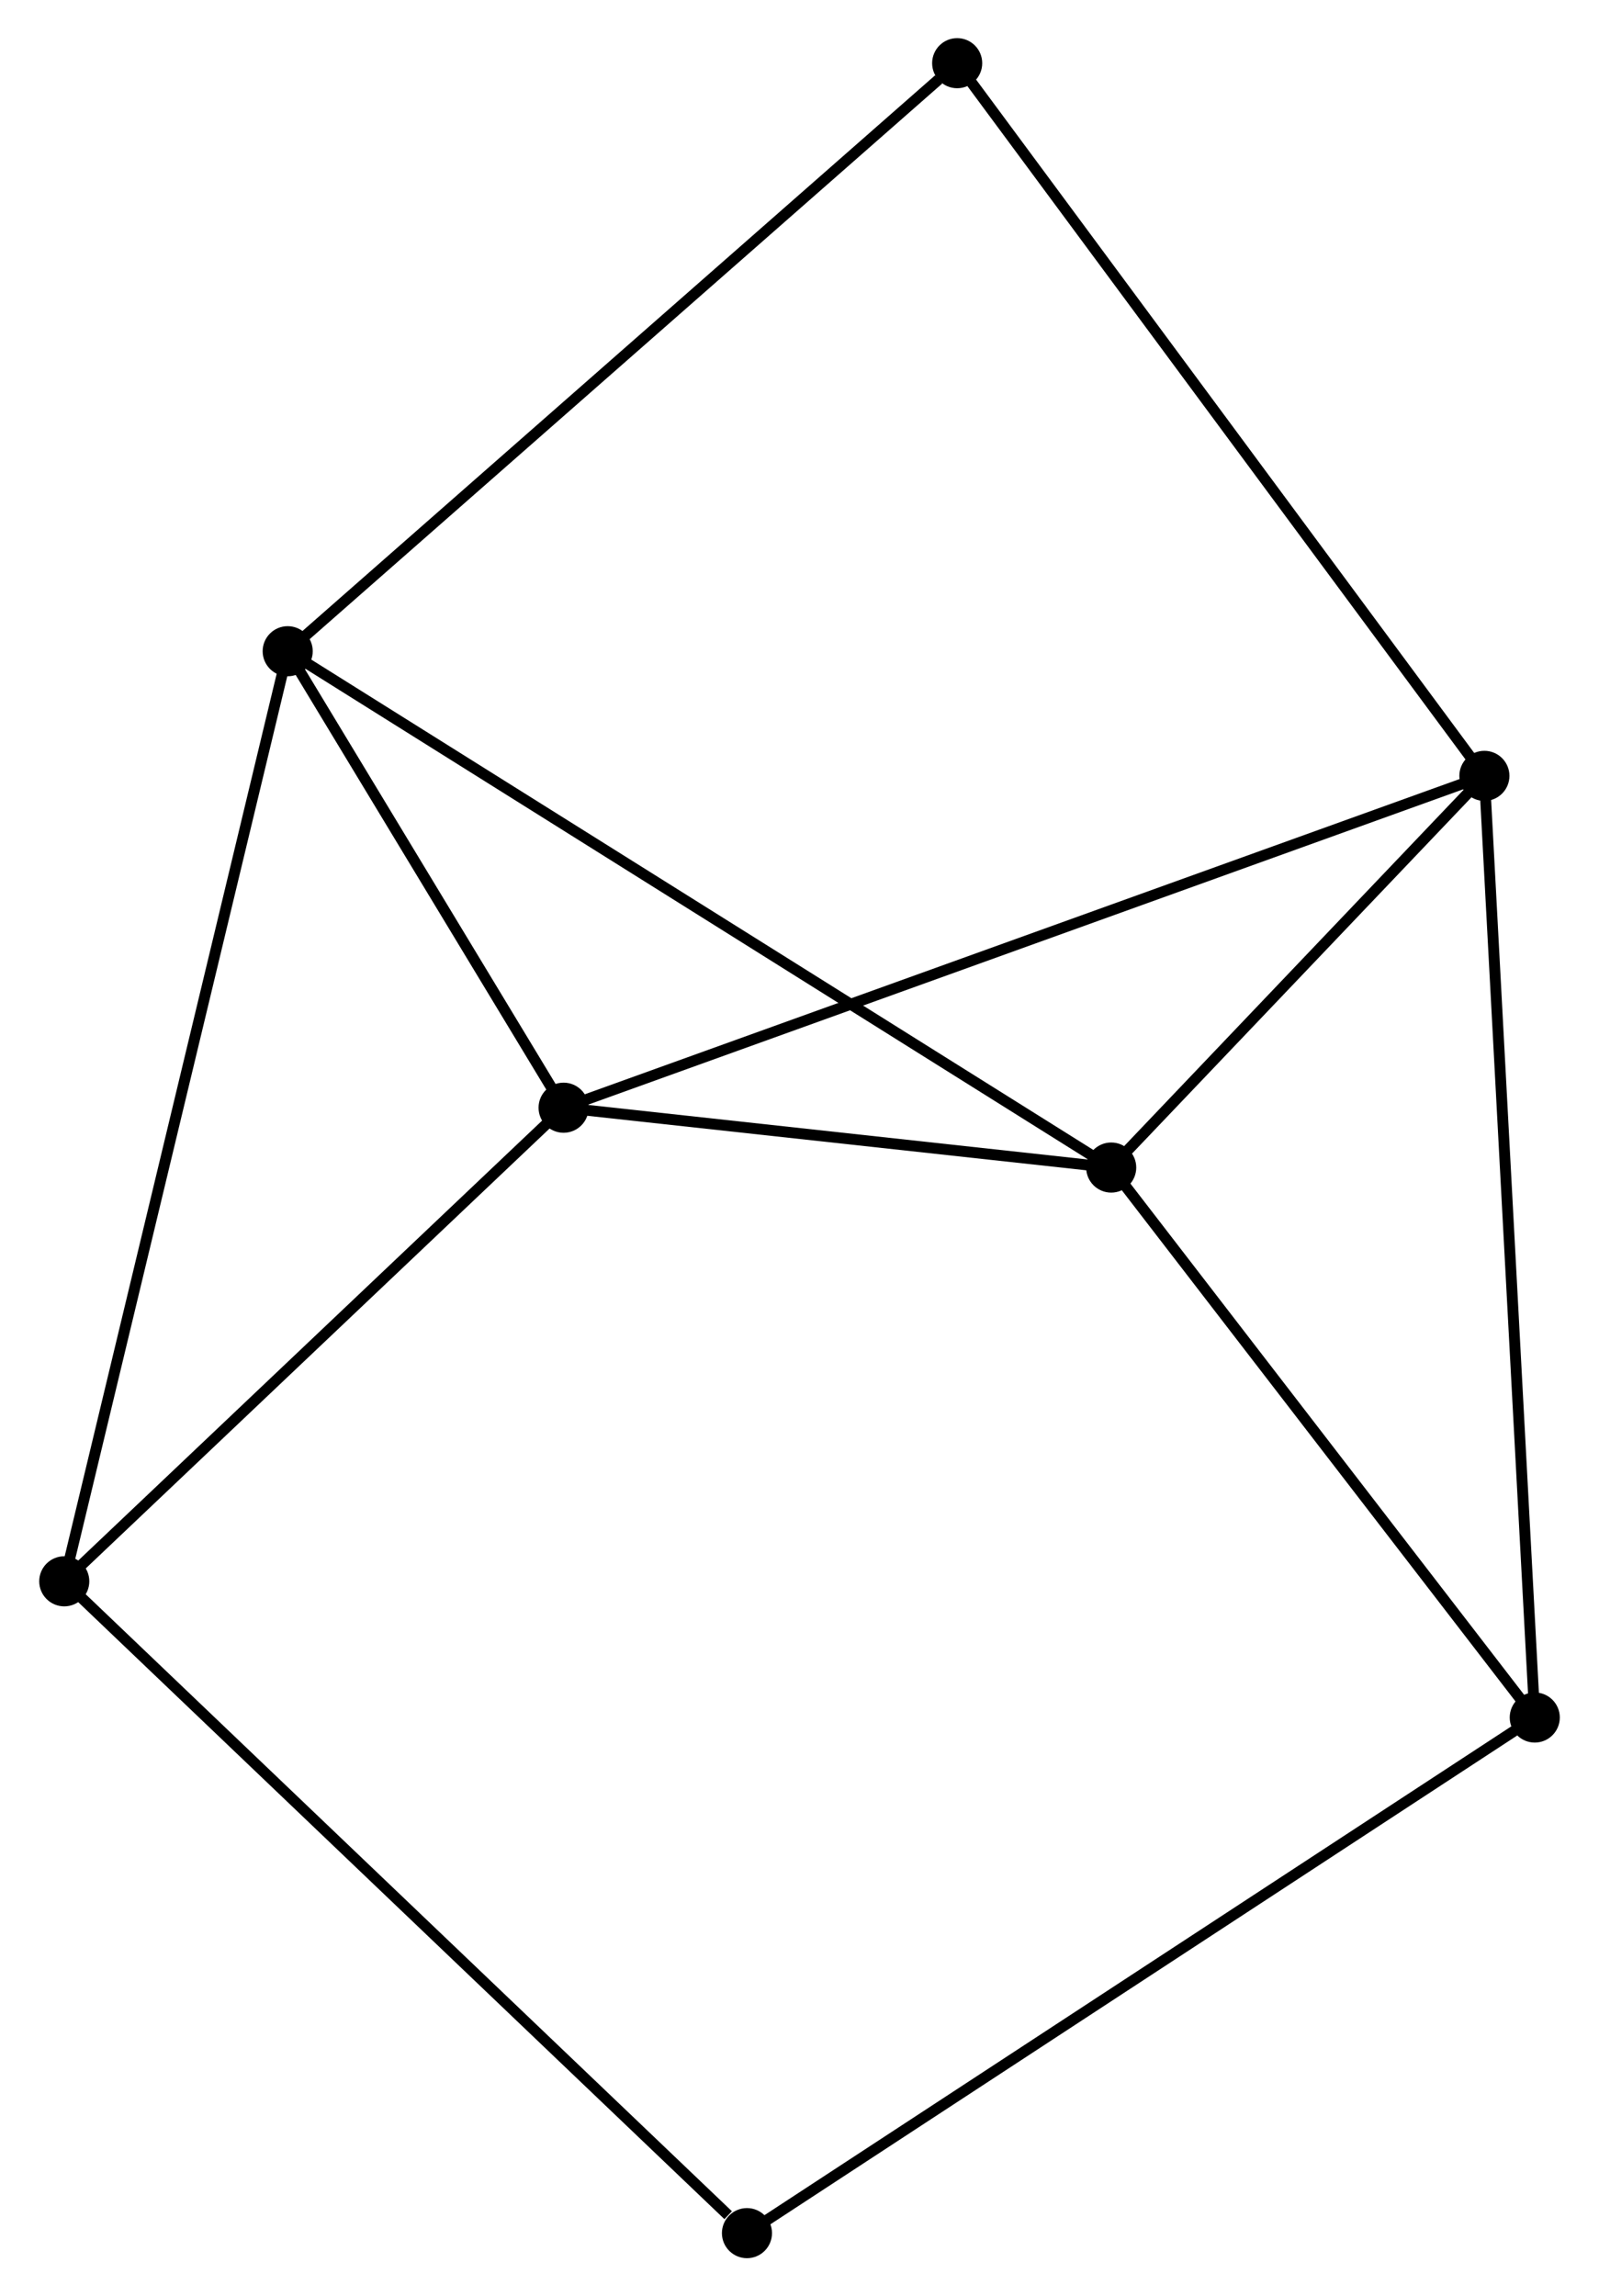 <?xml version="1.0" encoding="UTF-8" standalone="no"?>
<!DOCTYPE svg PUBLIC "-//W3C//DTD SVG 1.1//EN"
 "http://www.w3.org/Graphics/SVG/1.1/DTD/svg11.dtd">
<!-- Generated by graphviz version 2.36.0 (20140111.2315)
 -->
<!-- Title: %3 Pages: 1 -->
<svg width="147pt" height="211pt"
 viewBox="0.00 0.00 146.65 210.79" xmlns="http://www.w3.org/2000/svg" xmlns:xlink="http://www.w3.org/1999/xlink">
<g id="graph0" class="graph" transform="scale(1 1) rotate(0) translate(4 206.794)">
<title>%3</title>
<!-- 0 -->
<g id="node1" class="node"><title>0</title>
<ellipse fill="black" stroke="black" cx="97.952" cy="-99.617" rx="1.8" ry="1.8"/>
</g>
<!-- 1 -->
<g id="node2" class="node"><title>1</title>
<ellipse fill="black" stroke="black" cx="132.226" cy="-135.572" rx="1.8" ry="1.8"/>
</g>
<!-- 0&#45;&#45;1 -->
<g id="edge1" class="edge"><title>0&#45;&#45;1</title>
<path fill="none" stroke="black" d="M99.425,-101.161C105.062,-107.076 125.235,-128.238 130.797,-134.073"/>
</g>
<!-- 2 -->
<g id="node3" class="node"><title>2</title>
<ellipse fill="black" stroke="black" cx="22.32" cy="-147.014" rx="1.8" ry="1.8"/>
</g>
<!-- 0&#45;&#45;2 -->
<g id="edge2" class="edge"><title>0&#45;&#45;2</title>
<path fill="none" stroke="black" d="M96.372,-100.606C86.529,-106.775 33.708,-139.877 23.891,-146.03"/>
</g>
<!-- 3 -->
<g id="node4" class="node"><title>3</title>
<ellipse fill="black" stroke="black" cx="47.659" cy="-105.11" rx="1.8" ry="1.8"/>
</g>
<!-- 0&#45;&#45;3 -->
<g id="edge3" class="edge"><title>0&#45;&#45;3</title>
<path fill="none" stroke="black" d="M95.791,-99.853C87.518,-100.756 57.918,-103.989 49.756,-104.881"/>
</g>
<!-- 5 -->
<g id="node5" class="node"><title>5</title>
<ellipse fill="black" stroke="black" cx="136.852" cy="-49.132" rx="1.8" ry="1.8"/>
</g>
<!-- 0&#45;&#45;5 -->
<g id="edge4" class="edge"><title>0&#45;&#45;5</title>
<path fill="none" stroke="black" d="M99.246,-97.937C105.152,-90.272 129.514,-58.655 135.513,-50.87"/>
</g>
<!-- 1&#45;&#45;3 -->
<g id="edge5" class="edge"><title>1&#45;&#45;3</title>
<path fill="none" stroke="black" d="M130.46,-134.935C119.454,-130.971 60.393,-109.697 49.416,-105.742"/>
</g>
<!-- 1&#45;&#45;5 -->
<g id="edge6" class="edge"><title>1&#45;&#45;5</title>
<path fill="none" stroke="black" d="M132.323,-133.766C132.92,-122.614 136.1,-63.185 136.74,-51.229"/>
</g>
<!-- 6 -->
<g id="node6" class="node"><title>6</title>
<ellipse fill="black" stroke="black" cx="83.806" cy="-200.994" rx="1.8" ry="1.8"/>
</g>
<!-- 1&#45;&#45;6 -->
<g id="edge7" class="edge"><title>1&#45;&#45;6</title>
<path fill="none" stroke="black" d="M131.029,-137.189C124.389,-146.162 92.118,-189.763 85.139,-199.194"/>
</g>
<!-- 2&#45;&#45;3 -->
<g id="edge8" class="edge"><title>2&#45;&#45;3</title>
<path fill="none" stroke="black" d="M23.408,-145.214C27.576,-138.321 42.49,-113.657 46.603,-106.857"/>
</g>
<!-- 2&#45;&#45;6 -->
<g id="edge10" class="edge"><title>2&#45;&#45;6</title>
<path fill="none" stroke="black" d="M23.84,-148.349C32.272,-155.752 73.25,-191.727 82.113,-199.509"/>
</g>
<!-- 4 -->
<g id="node7" class="node"><title>4</title>
<ellipse fill="black" stroke="black" cx="1.8" cy="-61.636" rx="1.8" ry="1.8"/>
</g>
<!-- 2&#45;&#45;4 -->
<g id="edge9" class="edge"><title>2&#45;&#45;4</title>
<path fill="none" stroke="black" d="M21.891,-145.231C19.221,-134.12 4.89,-74.492 2.226,-63.409"/>
</g>
<!-- 3&#45;&#45;4 -->
<g id="edge11" class="edge"><title>3&#45;&#45;4</title>
<path fill="none" stroke="black" d="M46.133,-103.663C39.171,-97.063 10.45,-69.836 3.379,-63.132"/>
</g>
<!-- 7 -->
<g id="node8" class="node"><title>7</title>
<ellipse fill="black" stroke="black" cx="64.5" cy="-1.8" rx="1.8" ry="1.8"/>
</g>
<!-- 5&#45;&#45;7 -->
<g id="edge13" class="edge"><title>5&#45;&#45;7</title>
<path fill="none" stroke="black" d="M135.341,-48.144C126.006,-42.037 76.263,-9.495 66.255,-2.948"/>
</g>
<!-- 4&#45;&#45;7 -->
<g id="edge12" class="edge"><title>4&#45;&#45;7</title>
<path fill="none" stroke="black" d="M3.35,-60.157C11.949,-51.95 53.736,-12.072 62.774,-3.447"/>
</g>
</g>
</svg>
